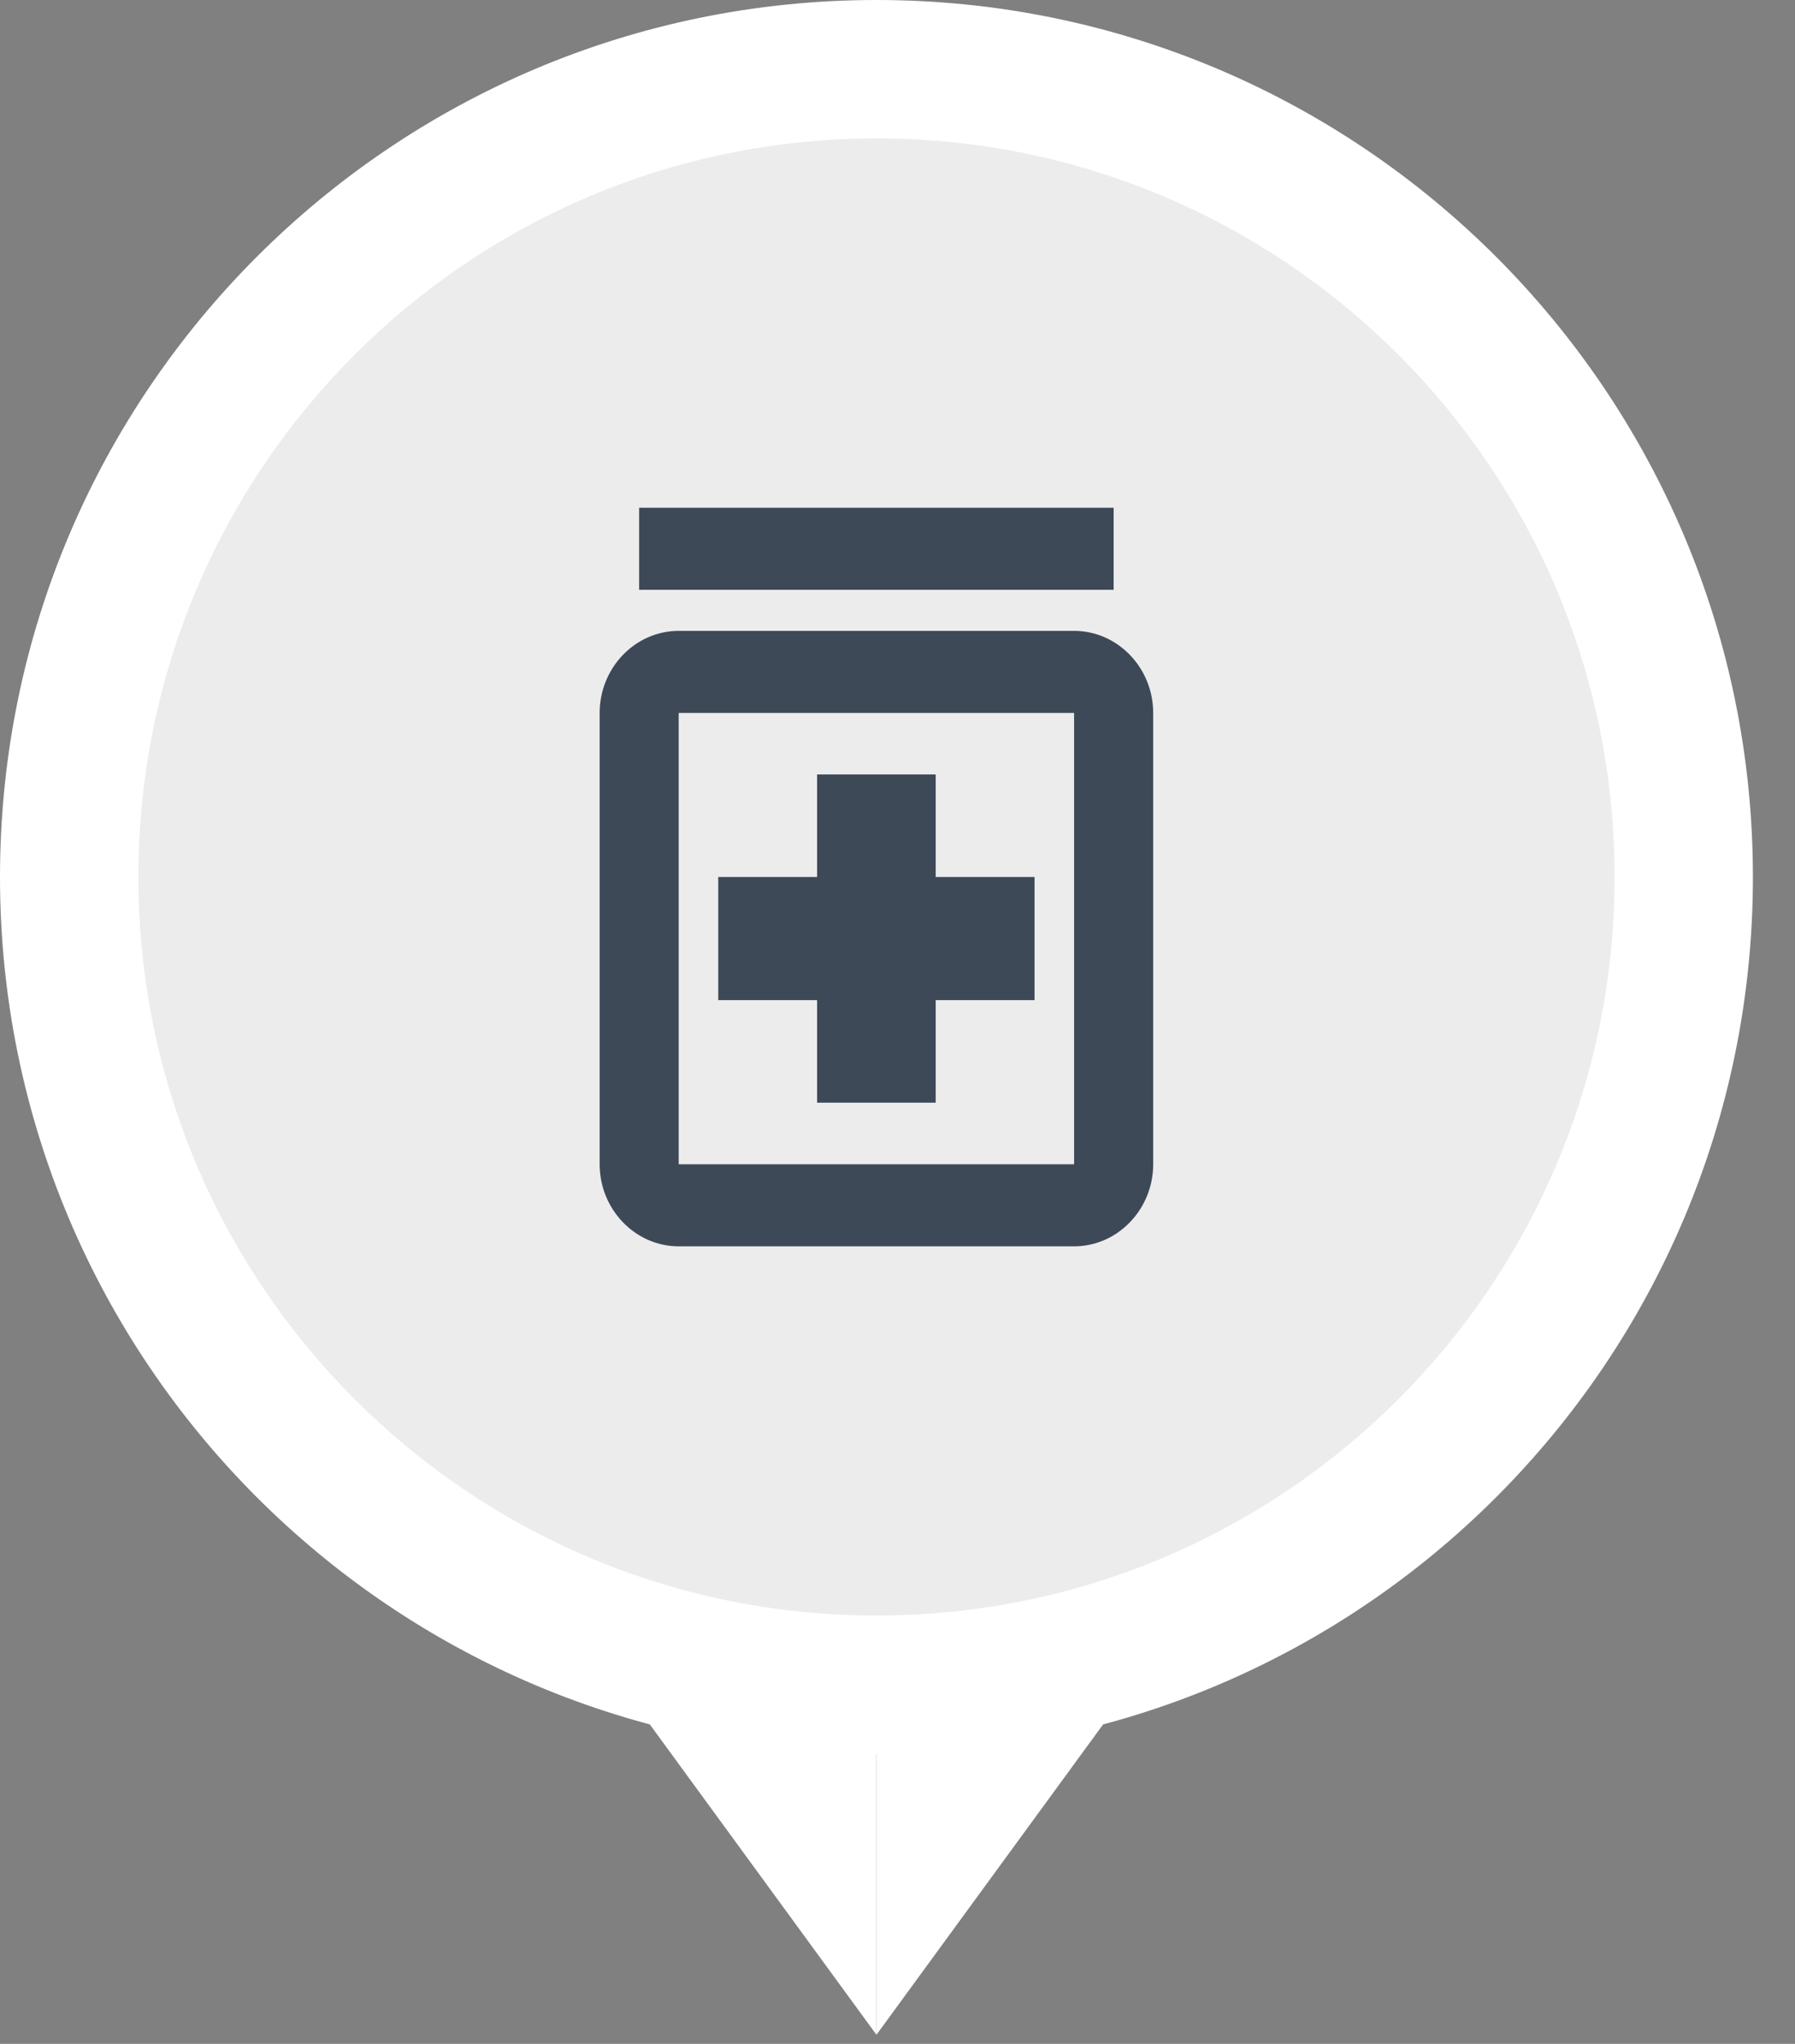 <svg width="29" height="33" viewBox="0 0 29 33" fill="none" xmlns="http://www.w3.org/2000/svg">
<rect x="0" y="0" width="29" height="33" fill="#808080" stroke="none"/>
<path d="M14.16 28.32C21.981 28.32 28.32 21.981 28.32 14.16C28.32 6.34 21.981 0 14.16 0C6.34 0 0 6.34 0 14.16C0 21.981 6.34 28.32 14.16 28.32Z" fill="white"/>
<path d="M8.779 25.489L14.16 32.853V25.489H8.779Z" fill="white"/>
<path d="M19.541 25.489L14.16 32.853V25.489H19.541Z" fill="white"/>
<path d="M14.161 26.084C20.746 26.084 26.085 20.745 26.085 14.16C26.085 7.574 20.746 2.235 14.161 2.235C7.575 2.235 2.236 7.574 2.236 14.16C2.236 20.745 7.575 26.084 14.161 26.084Z" fill="#ECECEC"/>
<path d="M13.201 16.148H11.604V14.16H13.201V12.504H15.117V14.16H16.714V16.148H15.117V17.804H13.201V16.148ZM18.631 11.511V18.798C18.631 19.526 18.056 20.123 17.353 20.123H10.965C10.262 20.123 9.688 19.526 9.688 18.798V11.511C9.688 10.782 10.262 10.186 10.965 10.186H17.353C18.056 10.186 18.631 10.782 18.631 11.511ZM17.353 11.511H10.965V18.798H17.353V11.511ZM17.992 8.198H10.326V9.523H17.992V8.198Z" fill="#3E4958"/>
</svg>
